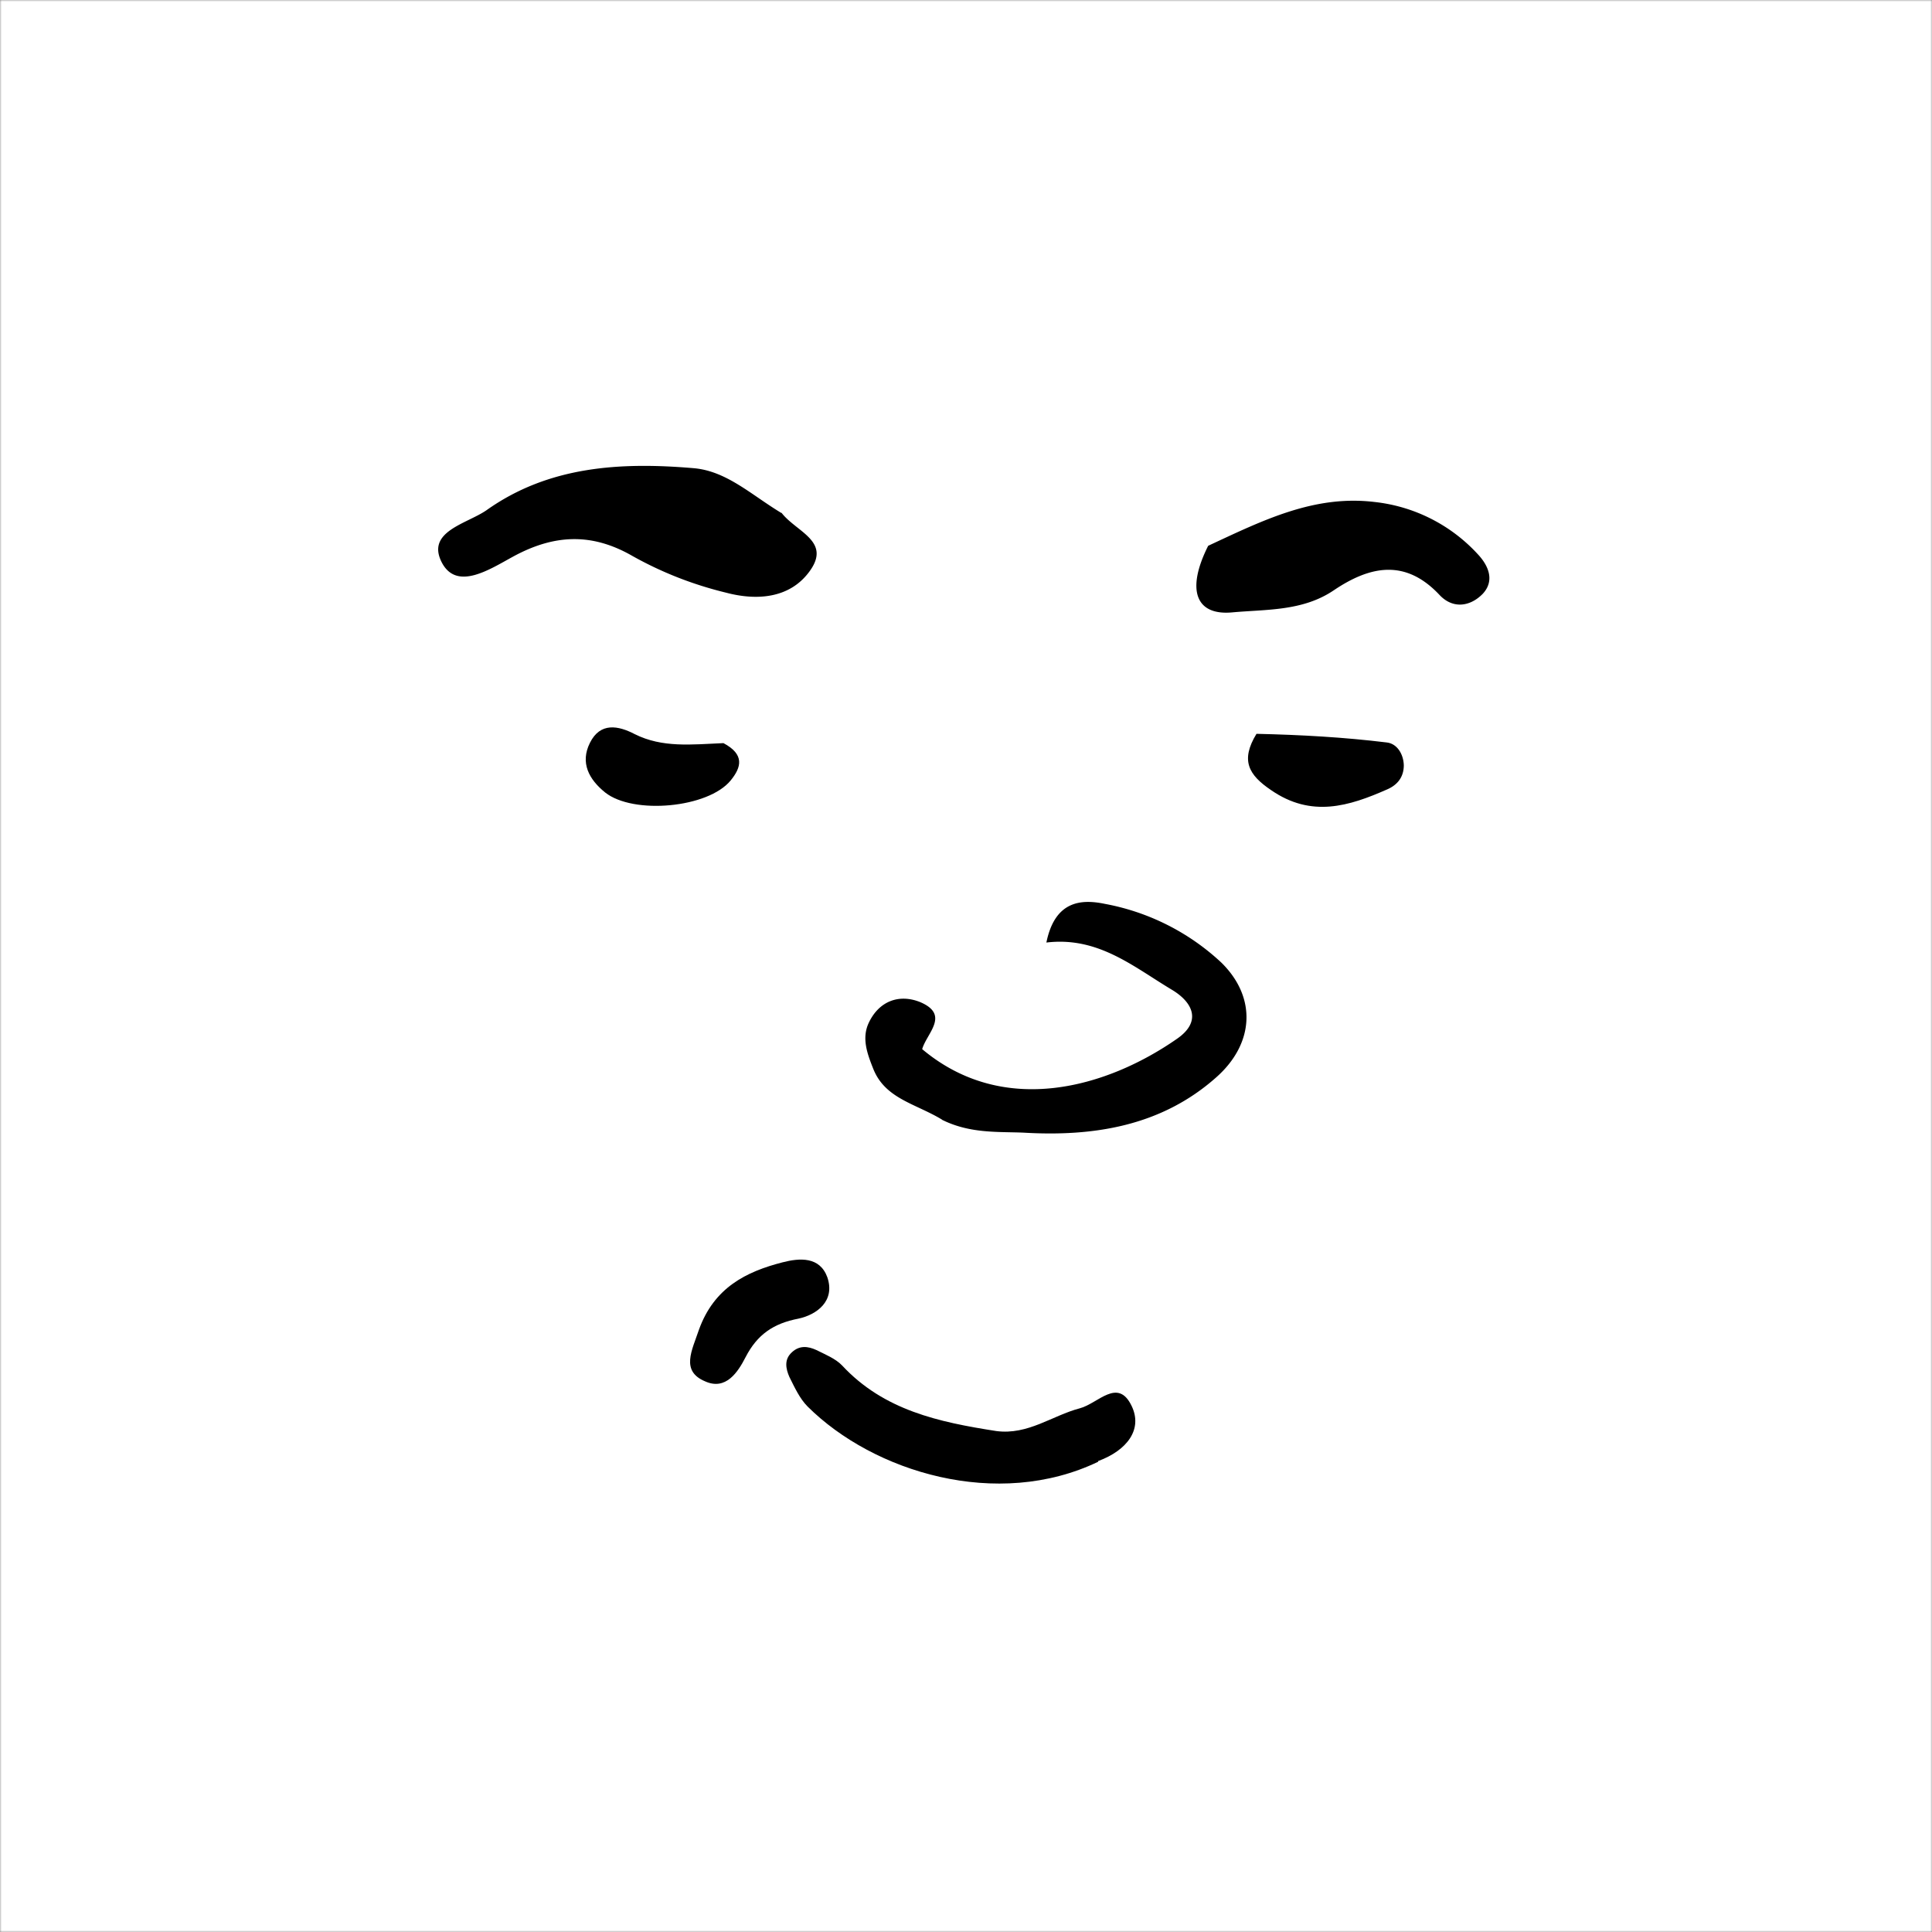 <svg xmlns="http://www.w3.org/2000/svg" viewBox="0 0 560 560" fill="none" shape-rendering="auto"><rect x="0" y="0" width="560" height="560" fill="#808080" stroke="none"/><mask id="viewboxMask"><rect width="560" height="560" rx="0" ry="0" x="0" y="0" fill="#fff" /></mask><g mask="url(#viewboxMask)"><rect fill="#ffffff" width="560" height="560" x="0" y="0" /><g transform="translate(136 328)"><path d="M182.3 95.7c-29.2 14-65.1 3-84.2-16-2.3-2.3-3.8-5.6-5.3-8.6-1-2.3-1.6-5 .7-7.1 2.2-2.1 4.7-1.8 7.1-.7 2.6 1.3 5.6 2.5 7.5 4.5 12.1 13 28 16.4 44.7 19C162 88 169 82.3 177 80.2c5.3-1.4 11-9 15-.7 3.3 6.8-1.3 12.9-9.7 16ZM66.6 57.4C71 45.2 80.3 40.6 90.8 37.9c5-1.3 10.8-1.7 13 4.3 2.4 7-3.2 10.9-8.3 12-7.3 1.4-12 4.6-15.4 11.2-2.2 4.3-5.7 9.7-11.7 7-7.2-3-3.8-9-1.8-15Z" fill="#000"/></g><g transform="translate(246 125)"><path d="M27 199.5c-7.6-4.6-16.3-6-19.8-14.5-1.8-4.5-3.5-9-1.4-13.5 3-6.4 8.9-8.5 15-6 8.6 3.7 1.8 9 .5 13.6C45 199 75 190.2 95.3 176c7.1-5 4.4-10.5-1.6-14.1-11.2-6.7-21.4-15.5-36.4-13.7 2.5-12.3 10.3-12.6 17-11.2A67.4 67.4 0 0 1 108 154c10.4 10.2 9.5 23.6-1.5 33.3-16 14.2-35.7 17.2-55.9 16-7.4-.3-15.4.3-23.5-3.7Z" fill="#000"/></g><g transform="translate(-45 137)"><path d="M409.2 75.7c13.1.3 25.4 1 37.7 2.5 3 .3 4.9 3.3 5 6.6 0 3.4-1.8 5.7-4.8 7-11.1 4.9-22 8.3-33.7.2-6.5-4.4-8.9-8.6-4.2-16.3ZM254.7 78.4c6.2 3.3 5.2 7 2.1 10.8-6.5 8-28.2 10-36.4 3.5-4.7-3.8-7.3-8.6-4.4-14.4 3-6 8.2-5 13-2.5 8 4 16.4 3 25.7 2.6Z" fill="#000"/></g><g transform="translate(-45 137)"></g><g transform="translate(119 114)"><path d="M107.5 34.6c4.3 5.6 14.4 8.2 8.3 16.8-5.8 8.2-15.6 8.7-24.3 6.4C82 55.5 73 52 64.4 47.2c-12.1-7-23.1-6.2-34.8.2-6.6 3.6-16 9.8-20.4 1.9-5-9.2 7-11.4 12.8-15.4 18-12.8 38.8-14 60-12.2 9.6.8 16.7 7.7 25.5 13ZM231.2 44.2c15.9-7.4 30.7-14.8 48.2-12.7a47.6 47.6 0 0 1 30 15.2c2.9 3.1 5 7.5 1.4 11.4-3.6 3.7-8.6 4.5-12.5.4-10-10.7-20.3-8.4-30.7-1.4-9 6.1-19.6 5.5-29.4 6.4-10.7 1-13.4-6.6-7-19.3Z" fill="#000"/></g></g></svg>